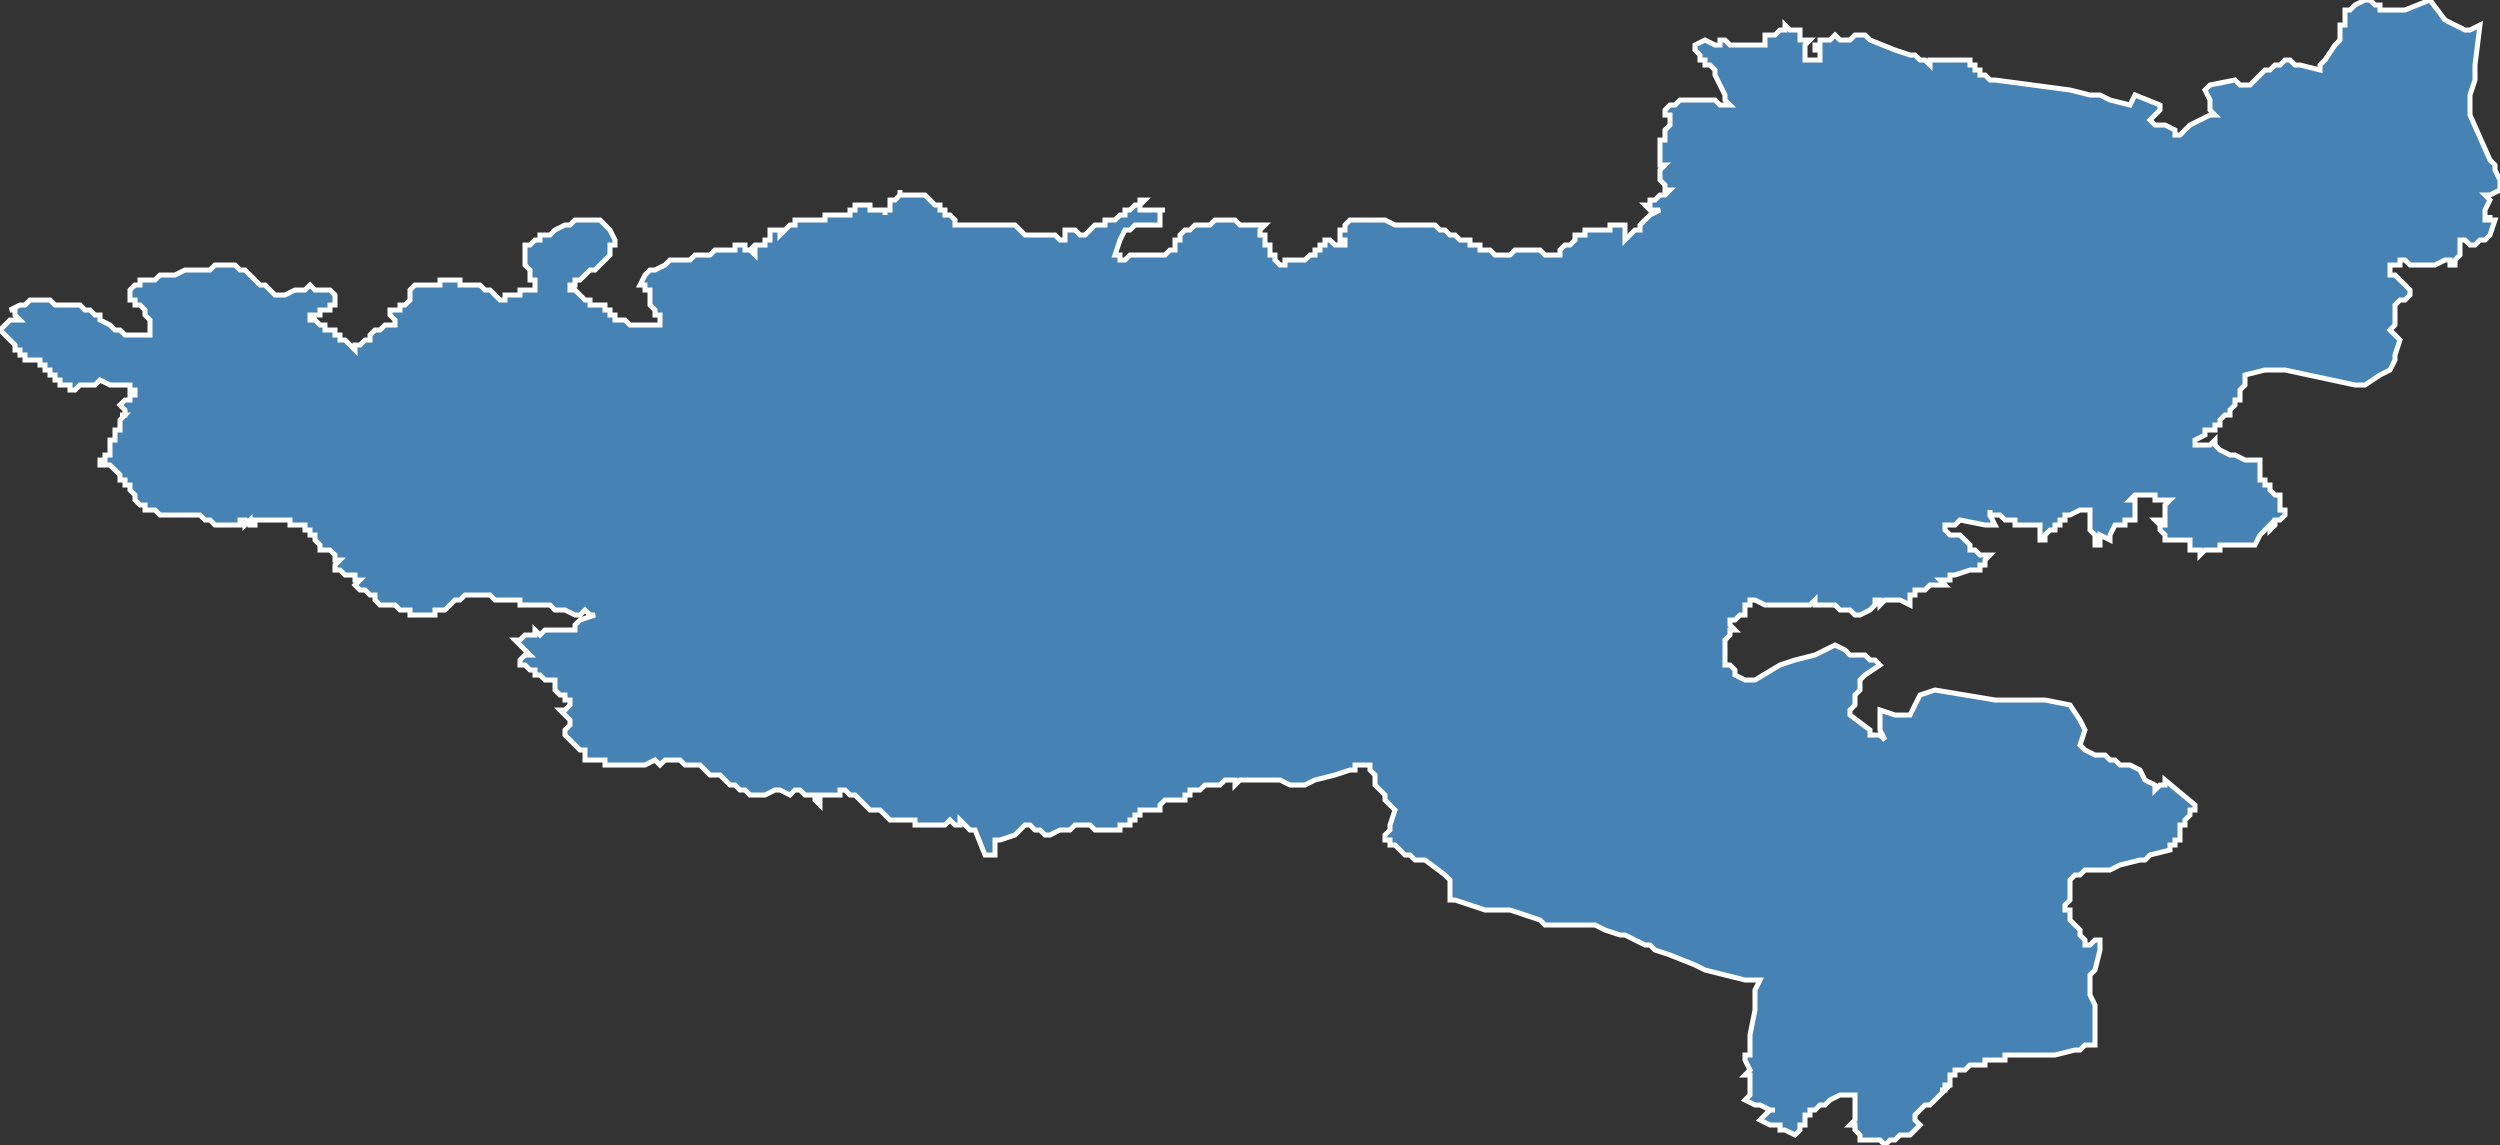 <?xml version="1.0" encoding="utf-8"?>
<svg version="1.1" id="svgmap" xmlns="http://www.w3.org/2000/svg" xmlns:xlink="http://www.w3.org/1999/xlink" x="0px" y="0px" width="100%" height="100%" viewBox="0 0 500 229">
<rect x="0" y="0" width="500" height="229" fill="#333333" stroke="none"/>
<polygon points="0,66 1,65 1,65 2,64 4,64 3,63 3,62 2,62 4,61 5,61 6,60 7,60 8,60 9,60 10,60 11,61 12,61 13,61 14,61 15,61 16,61 17,62 18,62 19,63 20,63 20,64 22,65 22,65 23,66 24,66 25,67 26,67 27,67 28,67 28,67 29,67 29,67 30,67 30,66 30,65 30,64 30,64 29,63 29,62 28,61 27,61 27,60 26,60 26,59 26,58 26,58 27,57 28,57 28,56 29,56 30,56 31,56 32,55 35,55 37,54 38,54 40,54 42,54 43,53 45,53 47,53 48,54 49,54 50,55 51,56 52,57 53,57 54,58 54,58 55,59 56,59 57,59 57,59 59,58 60,58 61,58 62,57 63,58 64,58 64,58 65,58 66,58 66,58 67,59 67,59 67,59 67,60 67,61 66,61 66,62 66,62 65,62 64,62 64,63 63,63 63,63 62,63 62,63 62,64 62,64 63,64 64,65 65,65 65,65 65,66 66,66 66,66 67,66 67,67 68,67 68,68 69,68 70,69 71,70 71,69 71,69 72,69 72,69 73,68 74,68 74,68 74,68 74,67 74,67 75,66 76,66 76,66 77,65 78,65 79,65 79,65 79,65 79,64 78,63 78,63 78,62 79,62 79,62 79,62 80,62 80,61 81,61 81,61 82,60 82,60 82,59 82,58 82,58 83,57 84,57 84,57 85,57 86,57 87,57 88,57 88,56 89,56 89,56 90,56 91,56 91,56 92,56 92,57 92,57 95,57 96,57 96,57 97,58 97,58 98,58 98,58 99,59 100,60 101,60 101,59 102,59 103,59 104,59 104,58 105,58 106,58 107,58 107,57 107,57 107,56 106,56 106,55 106,54 106,54 106,54 105,53 105,52 105,52 105,51 105,50 105,49 105,49 106,49 106,49 106,49 107,48 107,48 108,48 108,47 108,47 109,47 110,47 111,46 113,45 113,45 114,45 115,44 116,44 116,44 117,44 118,44 119,44 120,44 120,44 120,44 121,45 122,46 123,48 123,48 123,49 122,49 122,50 122,50 122,51 121,52 121,52 120,53 120,53 119,54 118,54 118,54 118,54 117,55 117,55 116,56 115,56 115,56 115,57 115,57 115,57 114,57 114,58 114,58 115,58 116,59 116,59 116,59 116,59 117,60 118,60 118,60 118,61 119,61 119,61 119,61 120,61 120,61 121,61 121,61 121,62 121,62 121,62 121,62 122,62 122,63 123,63 123,63 123,64 124,64 124,64 125,64 126,65 127,65 127,65 128,65 129,65 129,65 130,65 132,65 132,64 132,64 132,64 132,64 132,63 131,63 131,62 131,62 131,62 130,61 130,60 130,60 130,59 130,59 130,58 130,58 129,58 129,58 129,57 128,57 128,57 129,55 130,54 130,54 131,54 133,53 134,52 134,52 135,52 136,52 137,52 138,52 139,51 139,51 140,51 140,51 141,51 142,51 143,50 144,50 145,50 146,50 147,50 147,50 147,49 148,49 148,49 149,49 149,49 149,50 149,50 149,50 150,50 150,50 150,50 150,50 150,50 151,51 151,50 151,50 151,50 151,50 150,50 150,50 151,49 151,49 151,49 152,49 152,49 152,49 153,49 153,49 153,48 153,48 154,48 154,47 154,47 154,47 154,46 155,46 155,46 155,46 155,46 156,46 156,47 157,46 156,46 156,46 157,46 157,46 158,45 158,45 158,45 159,45 159,45 159,44 160,44 161,44 161,44 162,44 163,44 163,44 164,44 165,44 165,44 165,43 165,43 166,43 166,43 167,43 167,43 168,43 168,43 169,43 169,43 169,43 170,43 170,42 171,42 171,42 171,41 172,41 173,41 173,41 174,41 174,42 174,42 175,42 175,42 175,42 176,42 176,42 177,42 177,43 177,42 178,42 178,41 178,41 178,41 178,41 178,40 179,40 180,39 180,38 180,39 181,39 181,39 182,39 183,39 184,39 184,39 185,39 185,39 185,39 186,40 186,40 186,40 187,41 187,41 188,41 188,42 188,42 189,42 189,42 189,43 190,43 190,43 190,43 191,44 191,44 191,45 191,45 191,45 192,45 193,45 194,45 196,45 197,45 197,45 198,45 198,45 199,45 199,45 200,45 200,45 201,45 202,45 202,45 203,45 203,45 204,46 204,46 204,46 204,46 205,47 205,47 206,47 207,47 207,47 208,47 209,47 210,47 211,47 211,47 212,48 212,48 213,48 213,47 213,47 213,47 213,46 213,46 214,46 214,46 215,46 216,47 216,47 217,47 217,47 217,47 218,46 218,46 218,46 219,45 219,45 220,45 220,45 221,45 221,45 221,44 222,44 222,44 222,44 223,44 223,44 224,43 224,43 225,43 225,42 226,42 226,42 227,41 228,41 228,41 228,40 228,40 229,40 229,40 229,40 229,40 229,40 228,41 228,42 228,42 229,42 229,42 229,42 229,42 230,42 231,42 231,42 231,42 232,42 232,42 232,42 233,42 233,42 232,42 232,42 232,43 232,43 232,43 232,43 232,44 232,44 232,45 232,45 232,45 231,45 231,45 230,45 228,45 227,45 226,46 225,46 225,46 224,48 223,51 223,51 224,51 224,51 224,52 225,52 225,52 226,51 227,51 227,51 228,51 228,51 229,51 229,51 230,51 231,51 232,51 232,51 233,51 234,50 235,50 235,50 235,49 235,48 236,48 236,47 237,46 238,46 238,46 239,45 240,45 240,45 241,45 241,45 242,45 243,44 245,44 245,44 246,44 246,44 246,44 247,44 248,45 249,45 250,45 250,45 250,45 251,45 252,45 253,45 253,45 253,45 252,46 252,47 253,47 253,48 253,48 253,49 253,49 254,49 254,50 254,50 254,50 254,50 254,51 254,51 254,51 254,51 255,51 255,52 255,52 255,52 256,53 256,53 256,53 257,53 257,52 258,52 258,52 259,52 259,52 260,52 260,52 261,52 261,52 261,52 261,52 262,51 262,51 262,51 263,51 263,50 263,50 264,50 264,50 264,49 265,49 265,49 265,49 265,48 266,48 267,49 268,49 269,49 269,48 269,48 268,48 268,47 268,46 269,46 269,46 269,45 269,45 270,44 270,44 271,44 272,44 273,44 274,44 274,44 275,44 276,44 276,44 277,44 279,45 280,45 280,45 280,45 280,45 281,45 281,45 281,45 282,45 282,45 282,45 283,45 284,45 285,45 286,45 287,45 288,46 288,46 289,46 290,47 291,47 292,48 294,48 294,49 295,49 296,49 296,50 297,50 297,50 298,50 299,51 300,51 300,51 301,51 302,51 302,51 302,51 303,50 303,50 303,50 304,50 305,50 306,50 306,50 306,50 307,50 307,50 308,50 308,50 309,51 309,51 310,51 311,51 312,51 312,50 313,49 314,49 314,49 315,48 315,48 315,48 315,47 316,47 316,47 317,47 317,46 317,46 317,46 317,46 318,46 318,46 318,46 320,46 320,46 321,46 321,46 321,46 322,46 322,45 323,45 323,45 324,45 324,45 324,45 325,45 325,45 325,46 325,46 325,47 325,48 325,48 326,47 326,47 327,46 328,46 328,45 329,44 330,43 332,42 331,42 330,42 329,41 329,41 330,41 330,40 330,40 331,40 331,40 332,39 333,39 334,38 333,38 333,37 333,37 333,37 332,36 332,36 332,35 332,34 333,33 332,33 332,32 332,32 332,31 332,31 332,30 332,30 332,28 333,28 333,28 333,27 333,26 334,25 334,24 334,23 333,23 333,22 333,22 334,21 335,21 335,21 336,20 336,20 337,20 338,20 339,20 340,20 341,20 343,20 344,21 346,21 345,20 345,20 345,19 345,19 344,17 344,17 343,15 343,15 343,15 343,14 343,14 342,13 341,13 341,12 340,12 340,11 339,10 339,10 339,9 341,8 341,8 341,8 343,9 343,9 344,9 344,8 345,8 346,9 347,9 348,9 349,9 349,9 350,9 351,9 352,9 353,9 353,8 353,7 354,7 354,7 355,7 356,6 356,6 357,6 357,5 358,6 358,6 359,6 360,6 360,6 360,7 360,8 360,8 361,8 362,8 361,9 361,9 361,10 361,10 361,10 361,11 361,11 361,12 361,12 361,12 364,12 364,12 364,11 364,10 364,10 364,10 363,10 363,10 363,9 364,9 364,8 364,8 365,8 366,8 366,8 367,7 367,7 367,7 368,8 368,8 369,8 370,8 370,8 371,7 373,7 374,8 379,10 382,11 383,11 384,12 384,12 385,12 386,13 386,12 387,12 387,12 388,12 390,12 390,12 391,12 391,12 391,12 392,12 392,12 393,12 394,12 394,12 394,12 394,12 394,12 394,13 395,13 395,13 395,14 396,14 396,14 396,14 396,15 397,15 398,16 399,16 414,18 418,19 420,19 420,19 422,20 426,21 427,19 432,21 432,22 432,22 431,23 431,23 430,24 430,24 431,25 433,25 435,26 435,27 436,27 437,26 438,25 442,23 443,23 442,22 442,22 442,22 442,21 442,20 441,18 442,17 447,16 448,17 450,17 451,16 451,16 452,15 453,14 453,14 454,14 455,13 456,13 457,12 457,12 458,12 458,12 458,12 459,13 459,13 460,13 464,14 464,13 465,12 467,9 467,9 468,8 468,7 468,6 468,6 468,5 469,5 469,4 469,3 469,2 470,2 471,1 473,0 474,0 474,0 474,0 475,1 475,1 475,1 475,1 476,1 476,2 477,2 478,2 479,2 481,2 486,0 489,4 491,5 493,6 494,6 496,5 495,13 495,15 495,16 494,19 494,20 494,21 494,23 498,32 498,32 499,33 499,34 500,36 500,38 498,39 497,39 498,40 497,42 497,42 497,43 497,44 497,44 497,44 497,44 497,44 498,44 498,44 498,44 498,44 498,43 498,43 498,44 498,44 498,44 499,44 499,44 499,44 499,44 499,44 498,47 497,48 496,48 495,49 494,49 494,49 493,48 492,48 492,49 492,50 492,51 491,52 491,53 490,53 490,52 489,52 487,53 486,53 486,53 485,53 485,53 484,53 484,53 483,53 483,53 482,53 481,52 481,52 480,52 480,53 480,53 480,53 479,53 478,53 478,54 478,55 479,55 479,55 480,56 481,57 481,57 481,57 481,57 482,58 482,58 482,58 482,59 482,59 481,60 481,60 480,60 479,61 479,62 479,62 479,63 479,63 479,64 479,64 479,65 478,66 479,67 480,68 479,71 479,72 478,74 476,75 473,77 471,77 457,74 453,74 449,75 449,76 449,76 449,76 449,77 449,77 449,77 448,78 448,78 448,78 448,78 448,79 448,79 448,80 448,80 448,80 447,80 447,81 447,81 447,81 446,82 446,82 446,82 446,82 446,83 445,83 445,83 445,83 445,83 444,84 444,84 444,84 444,84 444,85 443,85 443,85 443,86 442,86 441,86 441,87 441,87 439,88 439,89 440,89 440,89 442,89 442,89 443,88 443,89 443,89 443,89 443,89 444,90 446,91 447,91 449,92 451,92 451,92 451,92 451,92 451,92 452,92 452,93 452,93 452,93 452,94 452,94 452,95 452,95 452,96 453,96 453,97 454,97 454,98 454,98 455,99 456,99 456,99 456,99 456,99 456,100 456,100 456,100 456,101 456,102 457,102 457,103 456,104 456,104 455,104 455,105 454,106 454,105 453,106 452,107 451,109 446,109 446,109 445,109 444,109 444,110 443,110 443,110 442,110 442,110 442,110 441,110 441,110 441,110 441,110 440,111 440,110 440,110 440,110 439,110 439,110 438,110 438,109 438,109 438,109 438,108 438,108 437,108 437,108 436,108 436,108 435,108 435,108 434,108 434,108 433,108 433,107 433,107 432,106 432,105 431,104 432,104 432,105 433,105 433,102 433,102 433,101 434,100 433,100 433,100 433,100 431,100 431,99 431,99 430,99 429,99 427,99 427,99 426,100 427,100 427,101 427,101 427,102 427,103 427,103 427,103 427,103 427,104 426,104 426,104 425,104 425,104 425,105 424,105 424,105 423,105 423,105 423,105 422,107 422,108 420,107 420,109 419,109 419,107 418,106 418,105 418,104 418,103 418,102 418,102 416,102 414,103 413,103 413,104 413,104 412,104 412,105 411,105 411,105 411,105 411,106 410,106 410,106 410,106 409,107 409,107 409,108 409,108 408,108 408,107 408,107 408,106 408,105 408,105 407,105 407,105 405,105 405,105 403,105 403,105 403,105 403,104 403,104 403,104 402,104 402,104 402,104 402,104 401,104 401,104 401,104 401,104 401,104 400,103 400,103 399,103 398,103 398,102 398,103 398,102 398,102 398,102 398,102 398,103 399,105 397,105 392,104 391,105 391,105 390,105 390,105 390,105 390,105 389,105 389,106 390,107 391,107 392,107 393,108 394,109 394,110 395,110 395,110 396,111 396,111 397,111 398,111 397,112 397,112 397,113 397,113 396,113 396,114 395,114 394,114 394,114 391,115 390,115 390,116 389,116 389,116 388,116 389,117 388,117 386,117 385,118 384,118 383,118 383,119 382,119 382,120 382,121 380,120 379,120 378,120 378,120 377,120 377,120 377,120 376,121 376,120 375,120 375,121 375,121 375,121 374,122 372,123 371,123 370,122 369,122 369,122 368,122 367,121 367,121 366,121 365,121 365,121 363,121 363,120 362,121 361,121 360,121 359,121 357,121 353,121 351,120 350,120 350,121 350,121 349,121 349,122 349,122 349,122 349,123 348,123 347,124 347,124 346,124 346,124 346,124 346,125 346,125 347,126 346,126 346,127 346,127 345,128 345,128 345,128 345,129 345,130 345,130 345,131 345,131 345,131 345,132 345,133 345,133 346,133 346,133 347,134 347,134 347,135 347,135 349,136 350,136 351,136 356,133 359,132 363,131 367,129 369,130 370,131 372,131 372,131 373,131 374,132 375,132 376,133 373,135 372,136 372,137 372,138 371,139 371,141 371,141 370,142 370,143 370,143 374,146 374,146 374,146 374,147 375,147 375,147 375,147 375,147 376,147 376,147 376,147 377,148 377,148 377,148 376,146 376,146 376,145 376,144 376,144 376,142 379,143 382,143 384,139 387,138 399,140 401,140 404,140 406,140 409,140 414,141 416,144 417,146 416,149 417,150 419,151 421,151 421,151 422,152 422,152 423,152 424,153 426,153 428,154 429,156 431,157 431,158 432,157 432,157 433,157 433,156 439,161 439,162 438,162 438,163 438,163 438,163 437,164 437,165 436,165 436,166 436,166 436,167 436,168 435,168 435,168 435,169 434,169 434,170 430,171 429,172 428,172 424,173 422,174 421,174 421,174 420,174 417,174 416,175 416,175 415,175 414,176 414,180 413,181 413,182 414,182 414,183 414,183 414,183 414,184 414,184 415,185 415,185 415,185 415,185 416,186 416,186 416,187 416,187 417,188 417,189 418,189 419,188 419,188 420,188 420,188 420,189 420,190 419,194 418,195 418,196 418,198 418,199 419,201 419,202 419,208 419,208 419,209 418,209 417,209 416,210 415,210 411,211 410,211 409,211 409,211 408,211 408,211 408,211 407,211 407,211 405,211 404,211 403,211 403,211 403,211 402,211 402,211 402,211 402,211 401,211 401,212 401,212 400,212 399,212 399,212 398,212 398,212 398,212 397,212 397,213 397,213 396,213 396,213 396,213 395,213 394,213 394,213 393,214 393,214 393,214 393,214 392,214 392,214 391,214 391,214 391,215 390,215 390,216 390,216 390,216 390,217 389,217 389,217 389,217 389,218 388,218 389,218 388,219 388,219 387,220 387,220 386,221 385,221 385,221 384,222 383,223 383,223 383,223 383,224 384,225 383,226 383,226 382,227 381,227 380,227 380,227 379,228 379,228 378,228 378,228 377,229 376,228 376,228 375,228 374,228 374,228 372,228 372,228 372,227 372,227 371,226 371,226 371,226 371,225 370,225 370,225 371,224 371,223 371,223 371,222 371,221 371,221 371,220 371,220 371,220 371,220 371,219 371,219 371,219 370,219 370,219 369,219 368,219 366,220 366,220 366,220 365,221 365,221 365,221 364,221 363,222 363,222 362,222 362,222 362,223 361,223 361,223 361,223 361,224 361,224 361,224 361,225 361,225 360,225 360,226 359,227 359,227 357,226 357,226 356,226 356,225 354,225 352,224 353,223 353,223 354,222 355,222 354,222 352,221 351,221 349,220 350,219 350,217 350,216 350,215 349,215 350,214 349,212 349,211 350,211 350,210 350,209 350,209 350,207 351,202 351,201 351,199 351,198 352,196 350,196 349,196 341,194 339,193 334,191 331,190 330,189 329,189 327,188 325,187 324,187 321,186 319,185 318,185 316,185 316,185 313,185 309,185 308,184 305,183 302,182 297,182 291,180 290,180 290,179 290,176 289,175 285,172 283,172 282,171 281,171 280,170 280,170 279,169 278,169 278,168 277,168 277,167 277,167 278,166 278,165 279,162 278,161 277,160 277,159 276,158 276,158 276,158 275,157 275,156 275,155 274,154 274,153 274,153 272,153 271,153 271,154 270,154 267,155 263,156 261,157 258,157 256,156 255,156 249,156 248,156 247,157 247,156 246,156 245,156 244,157 243,157 241,157 240,158 239,158 239,158 238,158 238,159 237,159 237,160 236,160 235,160 234,160 233,160 232,161 232,161 232,162 231,162 230,162 230,162 229,162 228,162 228,162 228,163 227,163 227,164 226,164 226,165 225,165 225,165 224,165 224,166 223,166 222,166 222,166 222,166 220,166 219,166 218,165 215,165 214,166 213,166 212,166 210,167 209,167 208,166 207,166 206,165 205,165 205,165 204,166 203,167 200,168 199,168 199,169 199,170 199,171 198,171 198,171 198,171 198,171 198,171 197,171 197,171 197,171 197,171 197,171 197,171 195,166 194,166 193,165 192,164 192,165 191,165 191,165 190,164 189,165 188,165 188,165 187,165 187,165 186,165 185,165 184,165 184,165 183,165 183,164 182,164 180,164 179,164 178,164 177,163 177,163 176,162 175,162 175,162 174,162 173,161 173,161 172,160 171,159 170,159 169,158 168,158 168,159 167,159 165,159 164,159 164,160 164,160 164,161 163,160 163,159 162,159 161,159 160,158 159,158 158,159 158,159 156,158 155,158 155,158 153,159 153,159 153,159 152,159 151,159 150,159 150,159 149,158 149,158 148,158 147,157 146,157 145,156 145,156 144,155 144,155 143,155 143,155 142,155 141,154 141,154 140,153 140,153 139,153 139,153 138,153 137,153 137,153 136,152 135,152 134,152 133,152 132,153 131,152 129,153 128,153 127,153 126,153 125,153 124,153 124,153 123,153 123,153 122,153 121,153 121,153 121,153 121,152 121,152 120,152 119,152 118,152 118,152 117,152 117,151 117,150 116,150 116,150 115,149 115,149 114,148 113,147 113,147 113,146 113,146 114,145 114,145 114,144 114,144 113,143 113,143 112,142 113,142 114,141 114,141 114,140 113,140 113,139 112,139 111,138 111,138 111,137 111,136 110,136 110,136 109,136 108,135 108,135 107,135 107,134 106,134 106,134 106,134 105,133 105,133 104,133 104,132 105,131 105,131 106,131 105,130 105,130 104,129 104,129 103,128 104,128 104,128 105,127 105,127 106,127 106,127 107,127 107,127 107,126 108,127 109,126 111,126 111,126 112,126 113,126 114,126 114,126 115,126 115,125 115,125 116,124 119,123 119,123 118,123 117,122 116,123 115,123 115,123 113,122 112,122 111,122 111,122 110,121 110,121 109,121 108,121 107,121 106,121 106,121 106,121 105,121 104,121 104,120 103,120 101,120 100,120 100,120 99,120 98,119 97,119 96,119 96,119 95,119 94,119 93,119 92,120 91,120 90,121 89,122 88,122 87,122 87,122 87,123 87,123 87,123 87,123 86,123 85,123 84,123 83,123 82,123 82,123 82,123 82,122 81,122 81,122 81,122 80,122 79,121 78,121 77,121 77,121 76,121 76,121 76,121 76,121 75,120 75,120 75,119 74,119 74,119 73,118 73,118 72,118 72,118 71,117 72,116 71,116 71,115 71,115 70,115 69,115 68,114 68,114 67,114 67,114 67,113 67,113 67,113 68,112 68,112 68,112 68,112 68,112 67,112 67,111 67,111 66,110 65,110 64,110 64,109 64,109 63,108 63,108 63,107 62,107 62,107 62,106 61,106 61,105 61,105 61,105 60,105 59,105 59,105 58,105 58,104 57,104 57,104 56,104 56,104 56,104 55,104 55,104 55,104 54,104 54,104 54,104 53,104 53,104 53,104 52,104 52,104 51,104 51,105 51,105 50,105 50,104 49,105 49,104 48,104 48,105 47,105 46,105 45,105 45,105 44,105 44,105 44,105 43,105 42,104 41,104 40,103 40,103 39,103 39,103 38,103 38,103 37,103 37,103 36,103 36,103 36,103 35,103 34,103 33,103 33,103 32,103 32,103 31,102 30,102 29,102 29,101 28,101 27,100 27,99 26,98 26,97 25,97 25,96 24,96 24,95 23,94 22,93 21,93 20,93 20,93 20,93 20,92 21,92 21,92 21,91 21,91 22,91 22,90 22,90 22,90 22,89 22,89 22,89 22,88 23,88 23,88 23,87 23,87 23,86 24,86 24,86 24,85 24,84 24,84 24,84 25,83 24,83 25,83 25,82 25,82 24,81 24,81 25,80 25,80 26,80 26,79 27,79 27,78 27,78 27,78 26,78 26,77 25,77 24,77 23,77 22,77 20,76 20,76 19,77 19,77 18,77 17,77 17,77 16,77 16,77 16,77 15,78 15,78 14,78 14,78 14,77 14,77 13,77 12,77 12,77 12,76 11,76 11,75 11,75 10,75 10,74 9,74 9,73 8,73 8,72 7,72 7,72 7,72 7,72 6,72 6,72 6,72 5,72 5,72 5,71 4,71 4,71 4,70 3,70 3,70 3,69 3,69 2,68 2,68 2,68 1,67 0,66 0,66" id="1219" class="canton" fill="steelblue" stroke-width="1" stroke="white" geotype="canton" geoname="Saint-Affrique" code_insee="1219" code_departement="12" nom_departement="Aveyron" code_region="76" nom_region="Occitanie"/></svg>